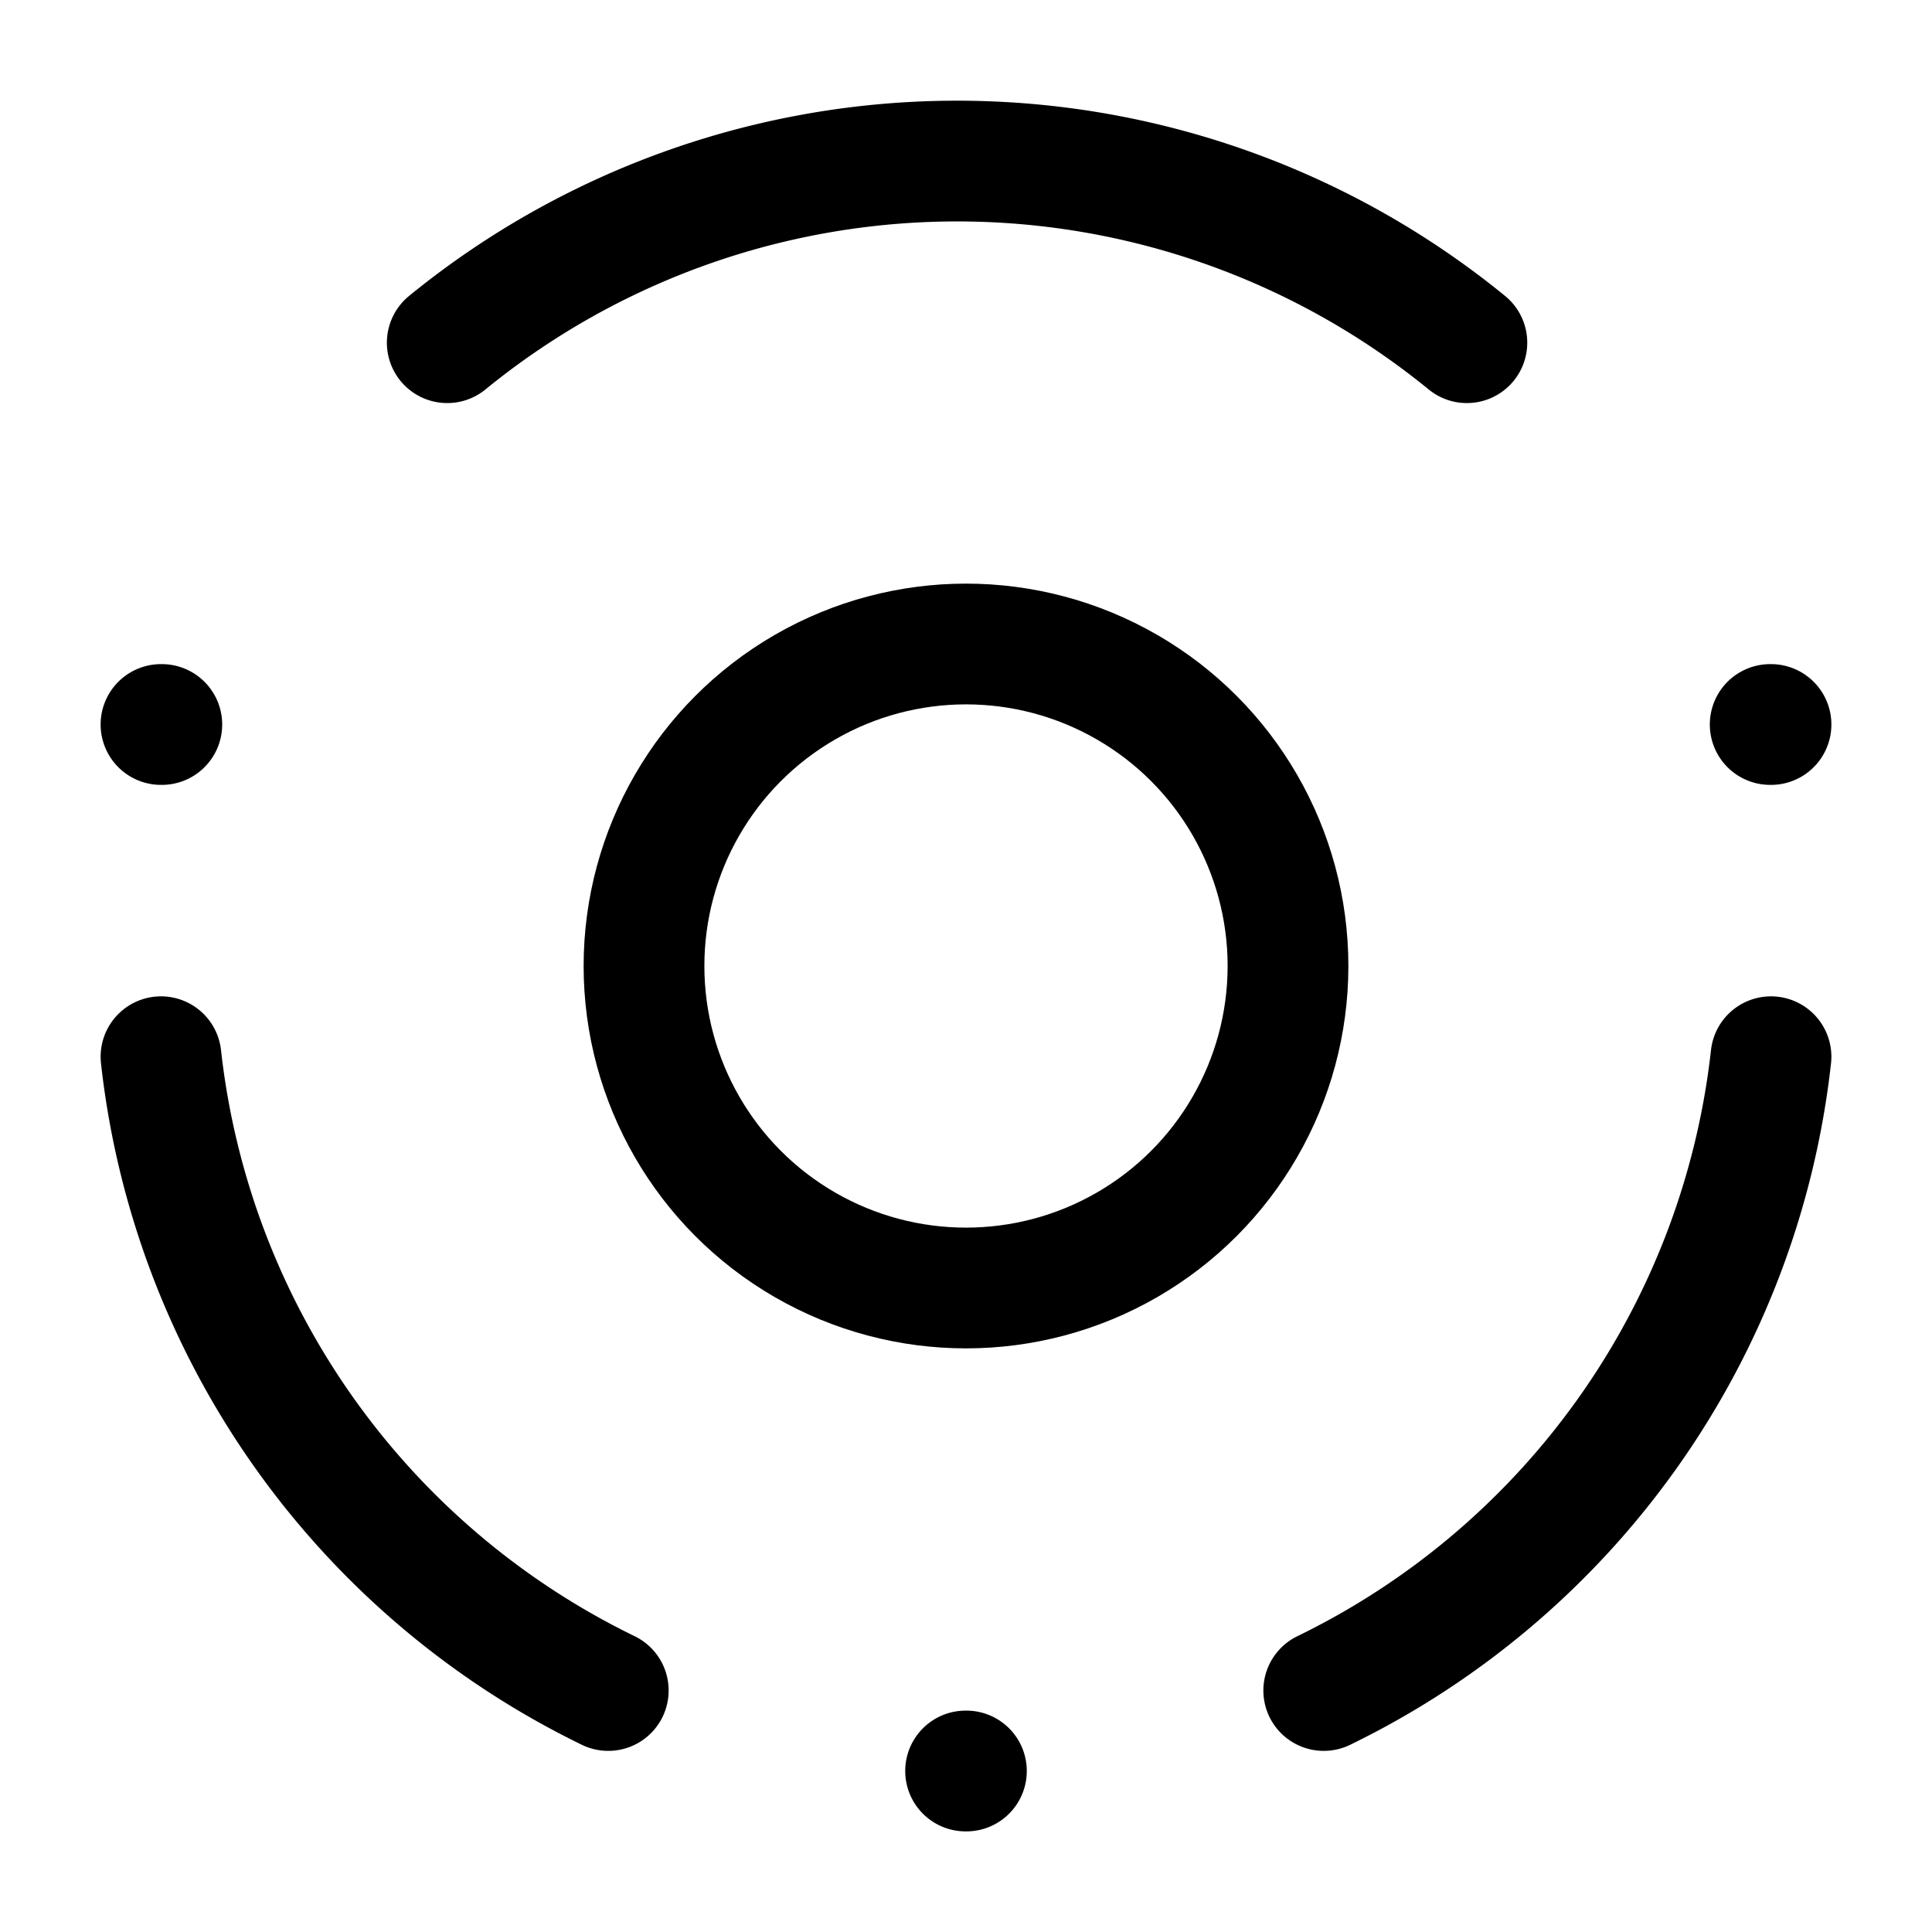 <svg xmlns="http://www.w3.org/2000/svg" width="1em" height="1em" viewBox="0 0 24 24"><g fill="none" stroke="currentColor" stroke-linecap="round" stroke-linejoin="round" stroke-width="1.5" color="currentColor"><circle cx="12" cy="12" r="4"/><path d="M22 9h-.01M2.01 9H2m10.005 13h-.01m-4.439-1A9.98 9.98 0 0 1 2 13.127M16.444 21A9.98 9.98 0 0 0 22 13.127M5.556 4.257a10.016 10.016 0 0 1 12.666 0"/></g></svg>